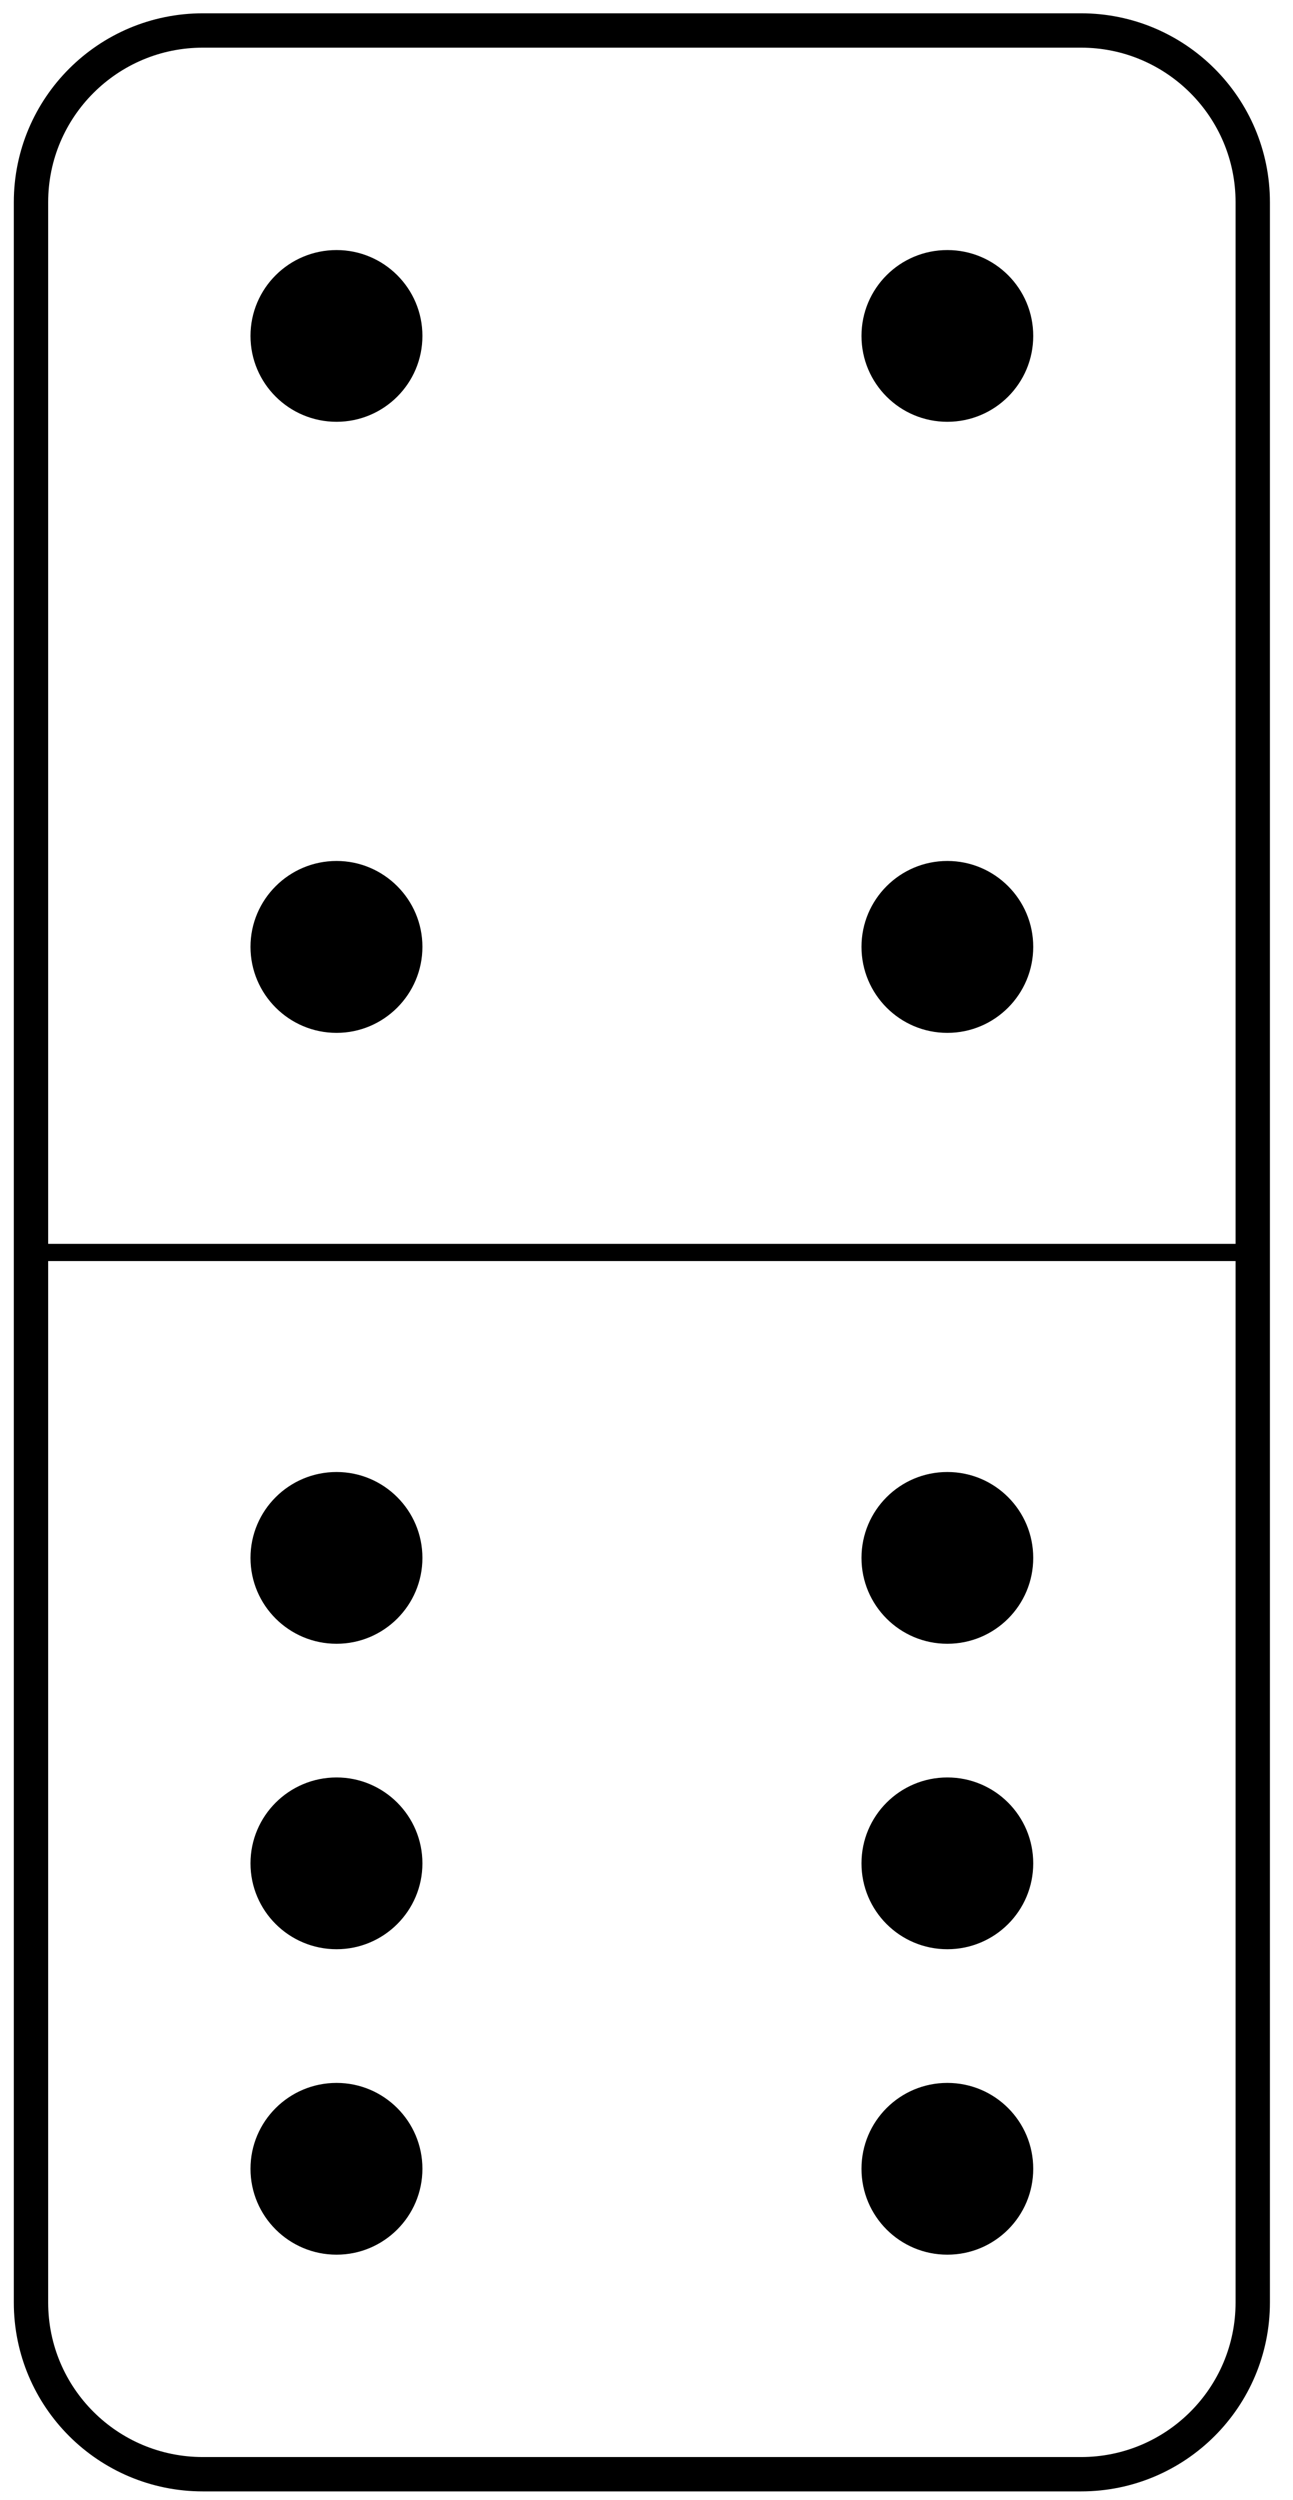 <?xml version="1.0" encoding="UTF-8"?>
<svg xmlns="http://www.w3.org/2000/svg" xmlns:xlink="http://www.w3.org/1999/xlink" width="30pt" height="58pt" viewBox="0 0 30 58" version="1.1">
<g id="surface1">
<path style="fill:none;stroke-width:0.797;stroke-linecap:butt;stroke-linejoin:miter;stroke:rgb(0%,0%,0%);stroke-opacity:1;stroke-miterlimit:10;" d="M -0.001 3.986 L -0.001 52.709 C -0.001 54.908 1.784 56.693 3.987 56.693 L 24.362 56.693 C 26.561 56.693 28.346 54.908 28.346 52.709 L 28.346 3.986 C 28.346 1.783 26.561 0.002 24.362 0.002 L 3.987 0.002 C 1.784 0.002 -0.001 1.783 -0.001 3.986 Z M -0.001 3.986 " transform="matrix(1,0,0,-1,0.72,57.4)"/>
<path style="fill:none;stroke-width:0.399;stroke-linecap:butt;stroke-linejoin:miter;stroke:rgb(0%,0%,0%);stroke-opacity:1;stroke-miterlimit:10;" d="M -0.001 28.345 L 28.346 28.345 " transform="matrix(1,0,0,-1,0.72,57.4)"/>
<path style=" stroke:none;fill-rule:nonzero;fill:rgb(0%,0%,0%);fill-opacity:1;" d="M 9.801 43.227 C 9.801 42.125 8.906 41.234 7.809 41.234 C 6.707 41.234 5.812 42.125 5.812 43.227 C 5.812 44.328 6.707 45.219 7.809 45.219 C 8.906 45.219 9.801 44.328 9.801 43.227 Z M 9.801 43.227 "/>
<path style=" stroke:none;fill-rule:nonzero;fill:rgb(0%,0%,0%);fill-opacity:1;" d="M 23.973 43.227 C 23.973 42.125 23.082 41.234 21.98 41.234 C 20.879 41.234 19.988 42.125 19.988 43.227 C 19.988 44.328 20.879 45.219 21.98 45.219 C 23.082 45.219 23.973 44.328 23.973 43.227 Z M 23.973 43.227 "/>
<path style=" stroke:none;fill-rule:nonzero;fill:rgb(0%,0%,0%);fill-opacity:1;" d="M 9.801 50.312 C 9.801 49.211 8.906 48.32 7.809 48.32 C 6.707 48.32 5.812 49.211 5.812 50.312 C 5.812 51.414 6.707 52.305 7.809 52.305 C 8.906 52.305 9.801 51.414 9.801 50.312 Z M 9.801 50.312 "/>
<path style=" stroke:none;fill-rule:nonzero;fill:rgb(0%,0%,0%);fill-opacity:1;" d="M 9.801 36.141 C 9.801 35.039 8.906 34.148 7.809 34.148 C 6.707 34.148 5.812 35.039 5.812 36.141 C 5.812 37.242 6.707 38.133 7.809 38.133 C 8.906 38.133 9.801 37.242 9.801 36.141 Z M 9.801 36.141 "/>
<path style=" stroke:none;fill-rule:nonzero;fill:rgb(0%,0%,0%);fill-opacity:1;" d="M 23.973 50.312 C 23.973 49.211 23.082 48.32 21.98 48.32 C 20.879 48.32 19.988 49.211 19.988 50.312 C 19.988 51.414 20.879 52.305 21.98 52.305 C 23.082 52.305 23.973 51.414 23.973 50.312 Z M 23.973 50.312 "/>
<path style=" stroke:none;fill-rule:nonzero;fill:rgb(0%,0%,0%);fill-opacity:1;" d="M 23.973 36.141 C 23.973 35.039 23.082 34.148 21.98 34.148 C 20.879 34.148 19.988 35.039 19.988 36.141 C 19.988 37.242 20.879 38.133 21.98 38.133 C 23.082 38.133 23.973 37.242 23.973 36.141 Z M 23.973 36.141 "/>
<path style=" stroke:none;fill-rule:nonzero;fill:rgb(0%,0%,0%);fill-opacity:1;" d="M 9.801 21.965 C 9.801 20.867 8.906 19.973 7.809 19.973 C 6.707 19.973 5.812 20.867 5.812 21.965 C 5.812 23.066 6.707 23.961 7.809 23.961 C 8.906 23.961 9.801 23.066 9.801 21.965 Z M 9.801 21.965 "/>
<path style=" stroke:none;fill-rule:nonzero;fill:rgb(0%,0%,0%);fill-opacity:1;" d="M 9.801 7.793 C 9.801 6.691 8.906 5.801 7.809 5.801 C 6.707 5.801 5.812 6.691 5.812 7.793 C 5.812 8.895 6.707 9.785 7.809 9.785 C 8.906 9.785 9.801 8.895 9.801 7.793 Z M 9.801 7.793 "/>
<path style=" stroke:none;fill-rule:nonzero;fill:rgb(0%,0%,0%);fill-opacity:1;" d="M 23.973 21.965 C 23.973 20.867 23.082 19.973 21.98 19.973 C 20.879 19.973 19.988 20.867 19.988 21.965 C 19.988 23.066 20.879 23.961 21.98 23.961 C 23.082 23.961 23.973 23.066 23.973 21.965 Z M 23.973 21.965 "/>
<path style=" stroke:none;fill-rule:nonzero;fill:rgb(0%,0%,0%);fill-opacity:1;" d="M 23.973 7.793 C 23.973 6.691 23.082 5.801 21.98 5.801 C 20.879 5.801 19.988 6.691 19.988 7.793 C 19.988 8.895 20.879 9.785 21.98 9.785 C 23.082 9.785 23.973 8.895 23.973 7.793 Z M 23.973 7.793 "/>
</g>
</svg>
